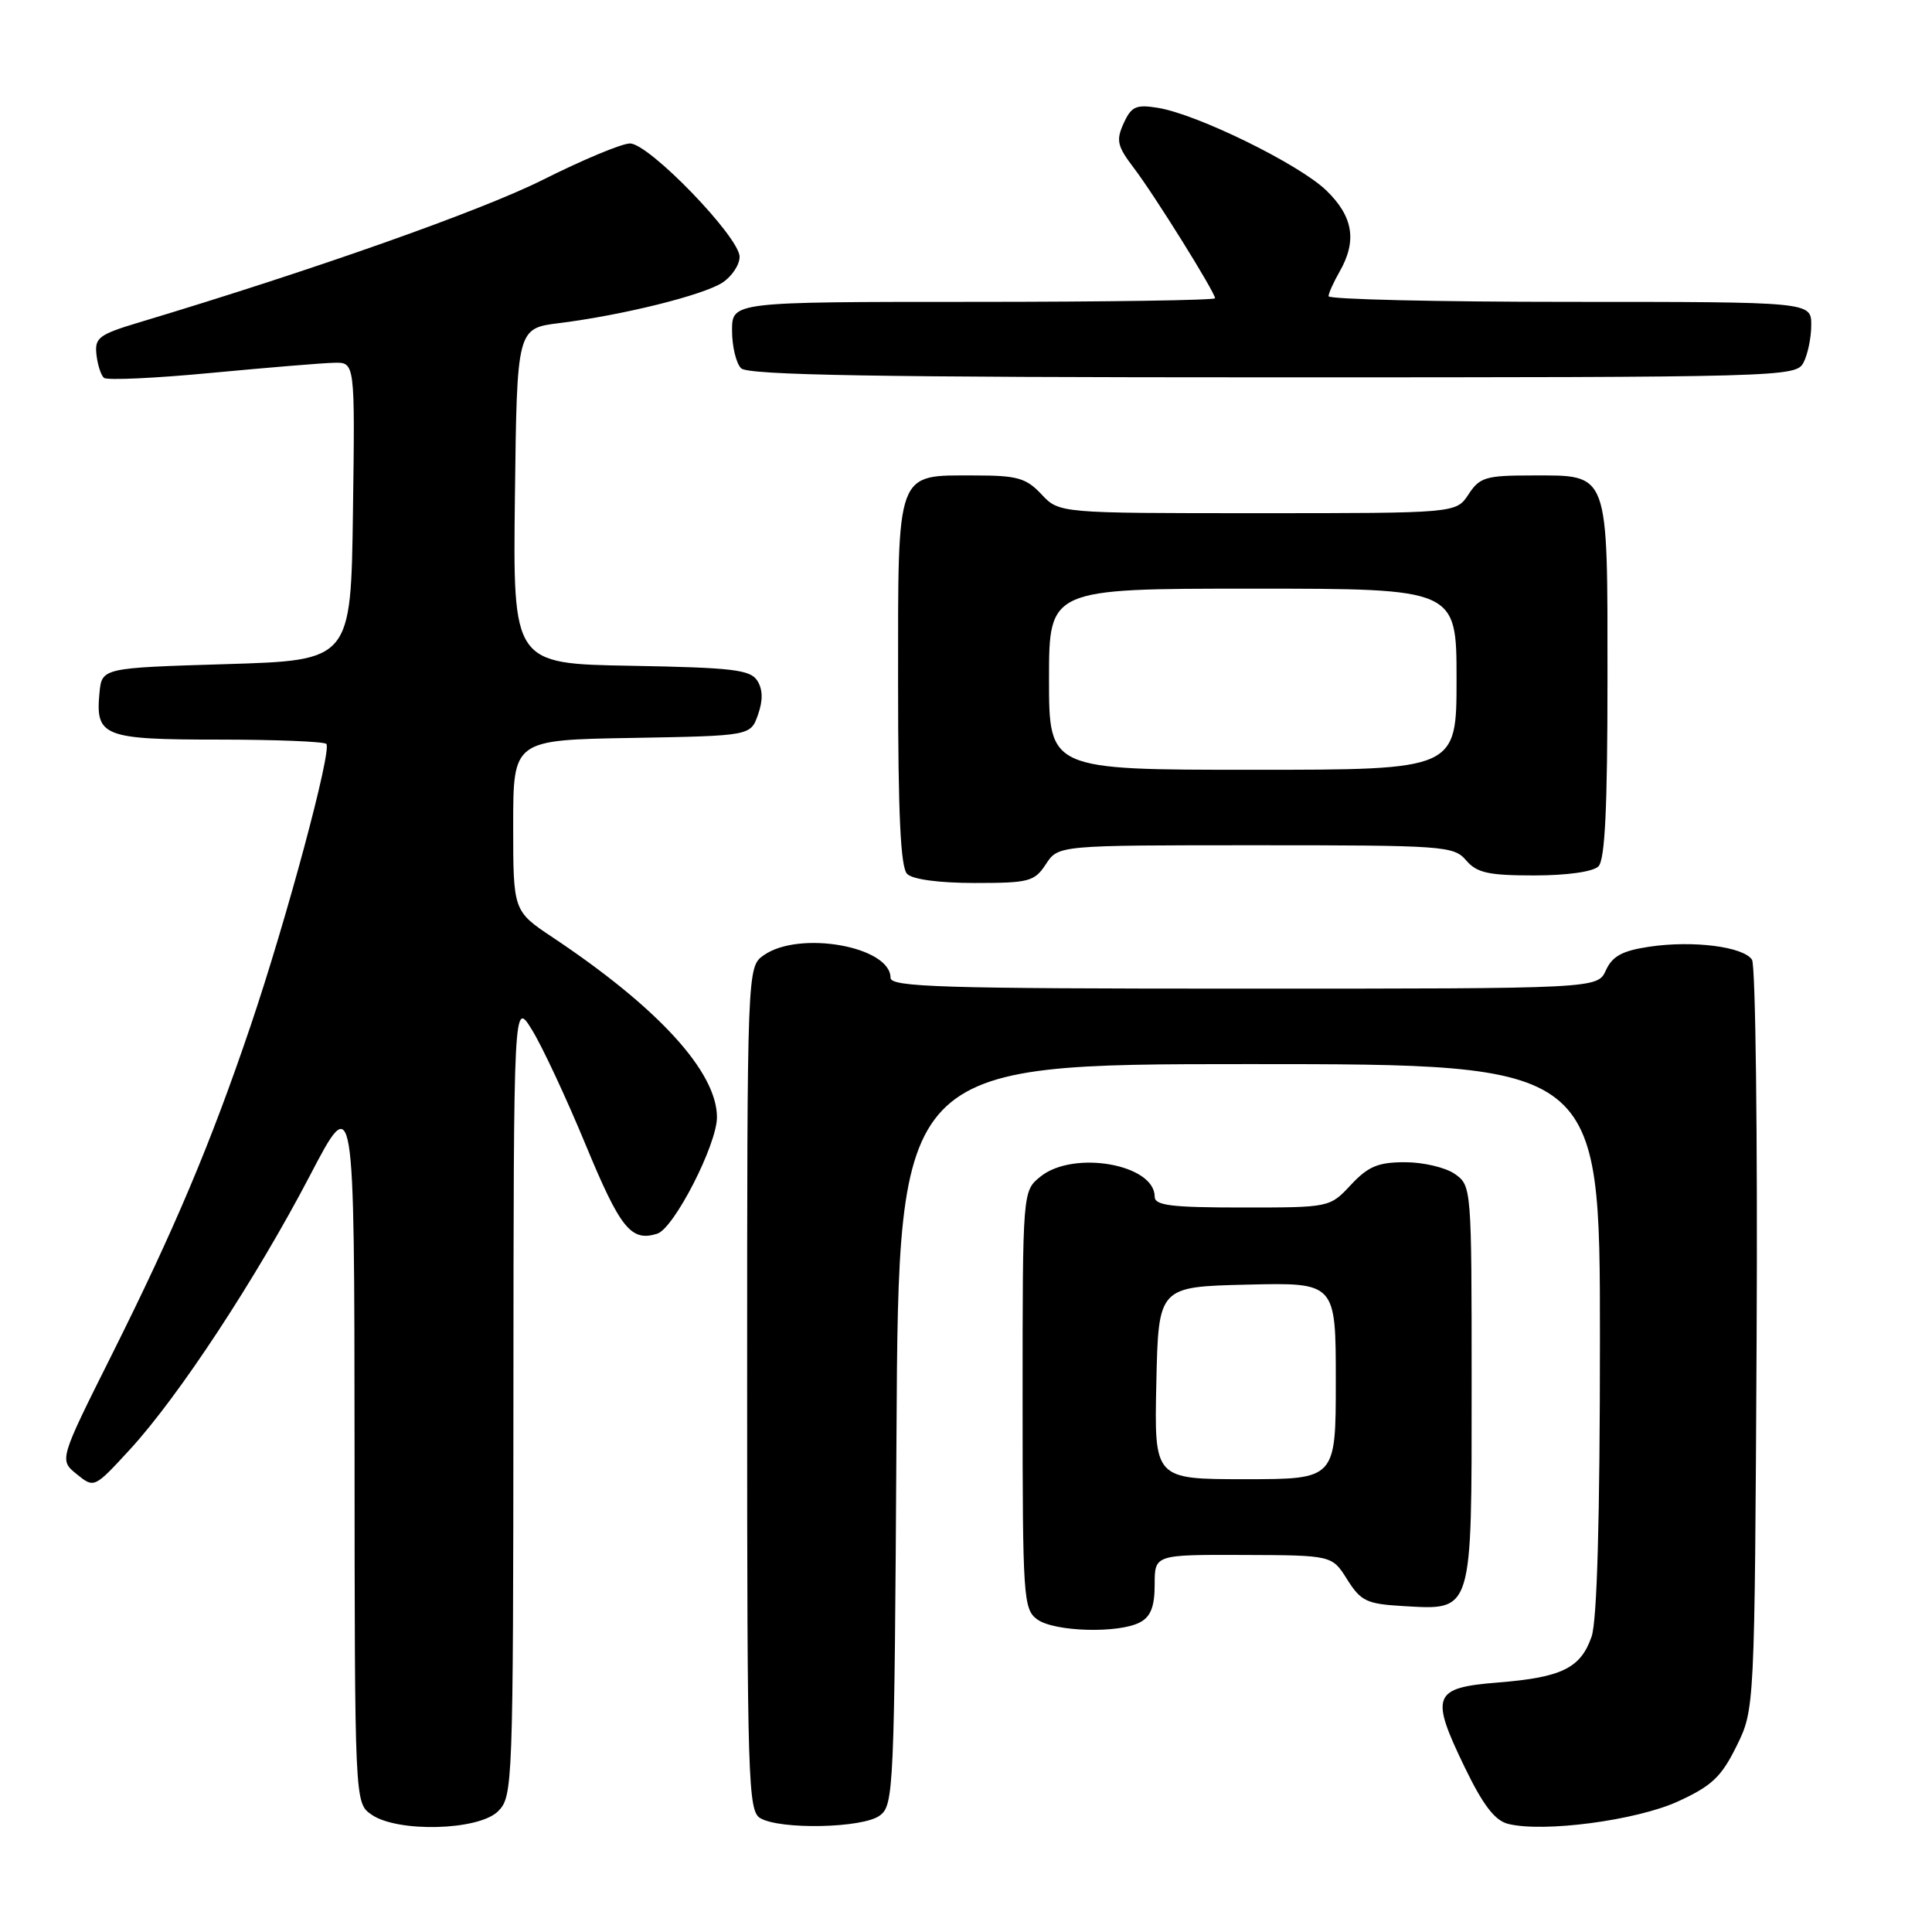 <?xml version="1.0" encoding="UTF-8" standalone="no"?>
<!DOCTYPE svg PUBLIC "-//W3C//DTD SVG 1.1//EN" "http://www.w3.org/Graphics/SVG/1.1/DTD/svg11.dtd" >
<svg xmlns="http://www.w3.org/2000/svg" xmlns:xlink="http://www.w3.org/1999/xlink" version="1.1" viewBox="0 0 256 256">
 <g >
 <path fill="currentColor"
d=" M 66.00 240.00 C 67.95 238.05 68.00 236.65 68.03 185.25 C 68.06 132.50 68.06 132.50 70.50 136.48 C 71.85 138.66 75.04 145.50 77.59 151.66 C 82.20 162.80 83.62 164.57 87.09 163.47 C 89.31 162.77 95.00 151.66 95.00 148.04 C 95.00 142.04 87.23 133.54 73.25 124.22 C 68.00 120.72 68.00 120.72 68.00 109.38 C 68.00 98.05 68.00 98.05 83.73 97.78 C 99.45 97.50 99.45 97.50 100.44 94.70 C 101.11 92.80 101.08 91.35 100.35 90.20 C 99.44 88.74 97.08 88.46 83.62 88.22 C 67.96 87.95 67.96 87.95 68.23 65.73 C 68.50 43.51 68.50 43.51 74.12 42.81 C 82.53 41.76 93.18 39.11 95.74 37.44 C 96.98 36.62 98.00 35.09 98.00 34.03 C 98.00 31.42 85.99 19.00 83.48 19.01 C 82.39 19.01 77.20 21.18 71.94 23.82 C 63.81 27.91 41.44 35.81 18.50 42.70 C 13.10 44.32 12.53 44.75 12.78 46.98 C 12.93 48.34 13.38 49.74 13.78 50.07 C 14.18 50.41 20.57 50.12 28.00 49.41 C 35.42 48.71 42.75 48.10 44.27 48.07 C 47.04 48.00 47.04 48.00 46.77 67.75 C 46.50 87.50 46.50 87.50 30.00 88.00 C 13.50 88.50 13.50 88.50 13.18 91.82 C 12.63 97.58 13.70 98.00 28.96 98.00 C 36.50 98.00 42.93 98.26 43.24 98.57 C 44.02 99.36 37.96 121.90 33.18 136.00 C 27.90 151.57 23.13 162.87 14.83 179.48 C 7.84 193.45 7.84 193.45 10.16 195.33 C 12.48 197.21 12.48 197.21 17.21 192.07 C 23.65 185.07 33.92 169.44 41.05 155.80 C 46.95 144.50 46.95 144.50 46.98 191.69 C 47.00 238.89 47.00 238.89 49.22 240.44 C 52.66 242.85 63.44 242.56 66.00 240.00 Z  M 116.56 240.58 C 118.43 239.22 118.51 237.34 118.79 190.08 C 119.07 141.00 119.07 141.00 165.54 141.00 C 212.00 141.00 212.00 141.00 212.00 177.35 C 212.00 201.31 211.62 214.78 210.89 216.87 C 209.44 221.04 206.95 222.26 198.51 222.94 C 189.85 223.63 189.46 224.62 194.10 234.21 C 196.51 239.19 198.08 241.23 199.82 241.67 C 204.51 242.85 216.83 241.22 222.34 238.70 C 226.82 236.65 228.09 235.45 230.10 231.37 C 232.50 226.50 232.50 226.50 232.76 177.50 C 232.90 150.55 232.62 127.90 232.15 127.17 C 231.02 125.43 224.29 124.58 218.51 125.45 C 214.96 125.98 213.64 126.70 212.79 128.57 C 211.68 131.00 211.68 131.00 164.84 131.00 C 124.69 131.00 118.00 130.79 118.00 129.56 C 118.00 125.41 105.94 123.26 101.22 126.56 C 99.00 128.11 99.00 128.11 99.00 184.01 C 99.00 236.18 99.12 239.97 100.75 240.92 C 103.41 242.47 114.30 242.24 116.56 240.58 Z  M 151.07 214.96 C 152.48 214.21 153.00 212.86 153.00 209.96 C 153.00 206.00 153.00 206.00 164.75 206.04 C 176.50 206.08 176.50 206.08 178.51 209.29 C 180.32 212.16 181.09 212.53 185.87 212.81 C 195.22 213.34 195.00 214.03 195.00 183.40 C 195.00 157.37 194.98 157.10 192.78 155.56 C 191.56 154.70 188.59 154.00 186.18 154.00 C 182.61 154.00 181.29 154.55 179.00 157.00 C 176.20 160.00 176.20 160.00 164.60 160.00 C 155.16 160.00 153.00 159.73 153.00 158.56 C 153.00 154.26 142.23 152.37 137.86 155.91 C 135.50 157.82 135.50 157.82 135.50 185.49 C 135.50 211.73 135.60 213.23 137.44 214.58 C 139.70 216.23 148.25 216.47 151.07 214.96 Z  M 138.59 114.50 C 140.23 112.00 140.23 112.00 166.39 112.00 C 191.32 112.00 192.64 112.09 194.27 114.00 C 195.69 115.66 197.22 116.00 203.29 116.00 C 207.64 116.00 211.09 115.51 211.80 114.80 C 212.67 113.93 213.00 107.05 213.00 90.13 C 213.00 62.16 213.31 63.00 202.96 63.00 C 196.88 63.00 196.07 63.24 194.59 65.50 C 192.95 68.00 192.95 68.00 166.65 68.00 C 140.35 68.00 140.35 68.00 138.00 65.50 C 135.96 63.33 134.79 63.00 129.15 63.00 C 118.64 63.00 119.00 62.02 119.00 90.45 C 119.00 107.90 119.33 114.93 120.20 115.80 C 120.93 116.53 124.46 117.00 129.18 117.00 C 136.37 117.00 137.08 116.81 138.59 114.50 Z  M 238.96 48.07 C 239.53 47.00 240.00 44.75 240.00 43.07 C 240.00 40.00 240.00 40.00 208.00 40.00 C 190.40 40.00 176.02 39.66 176.04 39.25 C 176.05 38.84 176.71 37.38 177.50 36.00 C 179.84 31.91 179.31 28.70 175.75 25.24 C 172.15 21.76 158.66 15.14 153.43 14.29 C 150.53 13.82 149.91 14.10 148.89 16.34 C 147.86 18.60 148.04 19.36 150.21 22.22 C 152.92 25.76 161.00 38.73 161.00 39.52 C 161.00 39.78 146.60 40.00 129.00 40.00 C 97.00 40.00 97.00 40.00 97.00 43.80 C 97.00 45.89 97.54 48.14 98.20 48.80 C 99.11 49.71 116.13 50.00 168.66 50.00 C 236.12 50.00 237.96 49.95 238.96 48.07 Z  M 153.22 183.25 C 153.50 170.50 153.50 170.50 165.25 170.22 C 177.00 169.94 177.00 169.94 177.00 182.97 C 177.00 196.00 177.00 196.00 164.97 196.00 C 152.94 196.00 152.94 196.00 153.22 183.25 Z  M 139.00 90.00 C 139.00 78.00 139.00 78.00 166.00 78.00 C 193.00 78.00 193.00 78.00 193.00 90.00 C 193.00 102.00 193.00 102.00 166.00 102.00 C 139.00 102.00 139.00 102.00 139.00 90.00 Z "/>
</g>
</svg>